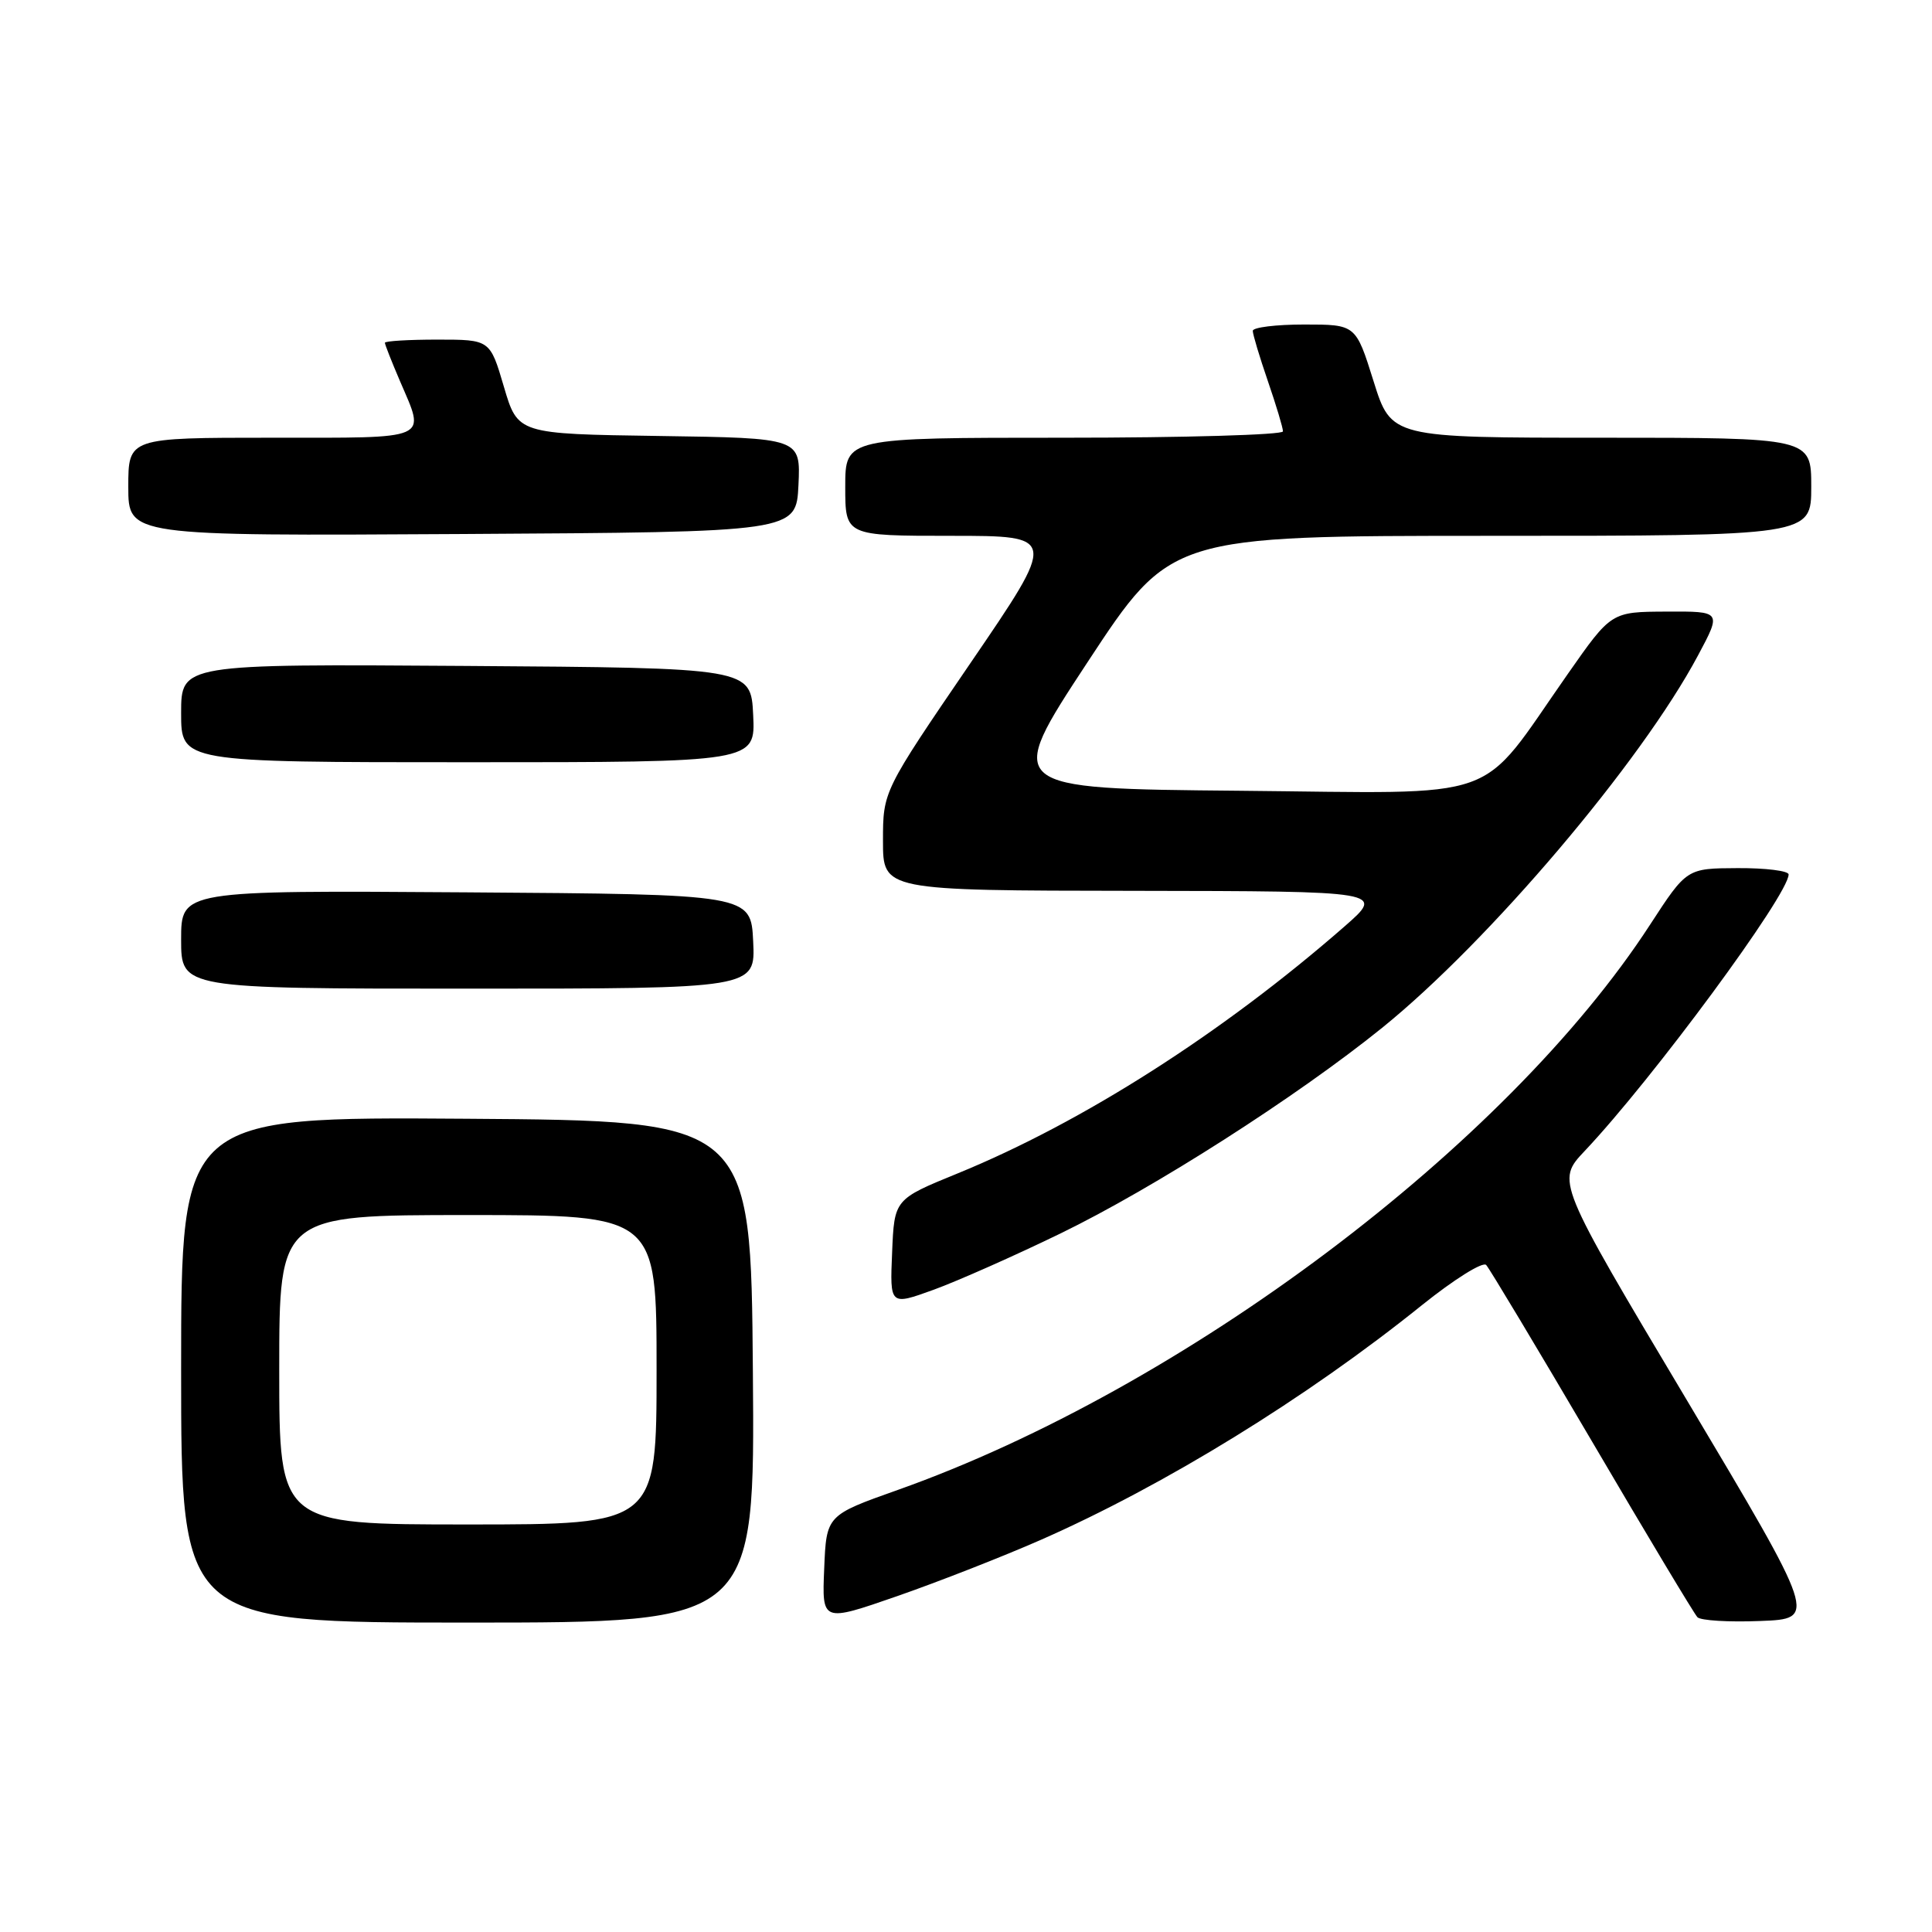 <?xml version="1.0" encoding="UTF-8" standalone="no"?>
<!DOCTYPE svg PUBLIC "-//W3C//DTD SVG 1.1//EN" "http://www.w3.org/Graphics/SVG/1.1/DTD/svg11.dtd" >
<svg xmlns="http://www.w3.org/2000/svg" xmlns:xlink="http://www.w3.org/1999/xlink" version="1.1" viewBox="0 0 256 256">
 <g >
 <path fill="currentColor"
d=" M 99.76 181.75 C 99.50 148.50 99.50 148.50 61.75 148.24 C 24.00 147.98 24.00 147.98 24.00 181.49 C 24.00 215.00 24.00 215.00 62.01 215.00 C 100.03 215.00 100.03 215.00 99.76 181.75 Z  M 137.94 204.03 C 154.33 196.81 173.13 185.24 188.40 172.95 C 192.66 169.53 196.49 167.13 196.93 167.62 C 197.37 168.10 203.68 178.62 210.95 191.00 C 218.21 203.38 224.50 213.86 224.92 214.29 C 225.35 214.73 229.09 214.96 233.24 214.79 C 240.78 214.50 240.78 214.50 223.50 185.50 C 206.21 156.50 206.21 156.50 209.99 152.50 C 219.00 142.96 237.00 118.55 237.00 115.87 C 237.00 115.39 233.96 115.01 230.25 115.03 C 223.50 115.06 223.50 115.06 218.64 122.53 C 199.62 151.82 156.83 183.97 119.00 197.41 C 109.50 200.78 109.50 200.78 109.21 207.87 C 108.91 214.96 108.91 214.96 118.90 211.49 C 124.39 209.58 132.96 206.22 137.94 204.03 Z  M 140.50 163.45 C 152.95 157.40 171.79 145.35 183.14 136.19 C 197.32 124.73 217.46 100.99 225.00 86.84 C 228.12 81.00 228.12 81.00 220.81 81.04 C 213.50 81.07 213.50 81.07 207.75 89.29 C 195.62 106.60 199.82 105.10 164.30 104.78 C 133.09 104.50 133.09 104.50 144.10 87.75 C 155.11 71.00 155.11 71.00 197.56 71.00 C 240.00 71.00 240.00 71.00 240.00 64.50 C 240.00 58.00 240.00 58.00 212.18 58.00 C 184.35 58.00 184.35 58.00 182.00 50.50 C 179.65 43.00 179.65 43.00 172.82 43.00 C 169.07 43.00 166.00 43.38 166.00 43.84 C 166.00 44.31 166.90 47.30 168.00 50.50 C 169.10 53.70 170.00 56.69 170.00 57.16 C 170.00 57.62 156.95 58.00 141.00 58.00 C 112.00 58.00 112.00 58.00 112.00 64.50 C 112.00 71.00 112.00 71.00 126.05 71.00 C 140.11 71.00 140.11 71.00 128.55 87.92 C 117.00 104.84 117.00 104.84 117.00 111.42 C 117.00 118.00 117.00 118.00 150.25 118.04 C 183.50 118.09 183.50 118.09 178.12 122.79 C 161.99 136.88 143.48 148.70 126.90 155.48 C 118.50 158.91 118.50 158.91 118.21 165.96 C 117.91 173.00 117.91 173.00 123.71 170.90 C 126.89 169.74 134.45 166.39 140.50 163.45 Z  M 99.80 124.75 C 99.50 118.50 99.50 118.50 61.75 118.24 C 24.00 117.98 24.00 117.98 24.00 124.49 C 24.00 131.00 24.00 131.00 62.05 131.00 C 100.10 131.00 100.10 131.00 99.80 124.75 Z  M 99.80 94.75 C 99.50 88.50 99.50 88.50 61.75 88.24 C 24.00 87.98 24.00 87.98 24.00 94.49 C 24.00 101.00 24.00 101.00 62.05 101.00 C 100.10 101.00 100.10 101.00 99.80 94.75 Z  M 105.80 64.27 C 106.09 58.04 106.09 58.04 87.35 57.77 C 68.61 57.50 68.61 57.50 66.77 51.25 C 64.93 45.00 64.93 45.00 57.96 45.00 C 54.13 45.00 51.00 45.19 51.00 45.42 C 51.00 45.65 51.90 47.93 53.00 50.50 C 56.39 58.41 57.31 58.00 36.00 58.00 C 17.00 58.00 17.00 58.00 17.00 64.51 C 17.00 71.02 17.00 71.02 61.25 70.76 C 105.50 70.50 105.50 70.50 105.80 64.27 Z  M 37.00 181.50 C 37.00 161.00 37.00 161.00 62.00 161.00 C 87.00 161.00 87.00 161.00 87.00 181.50 C 87.00 202.00 87.00 202.00 62.00 202.00 C 37.00 202.00 37.00 202.00 37.00 181.50 Z "/>
</g>
</svg>